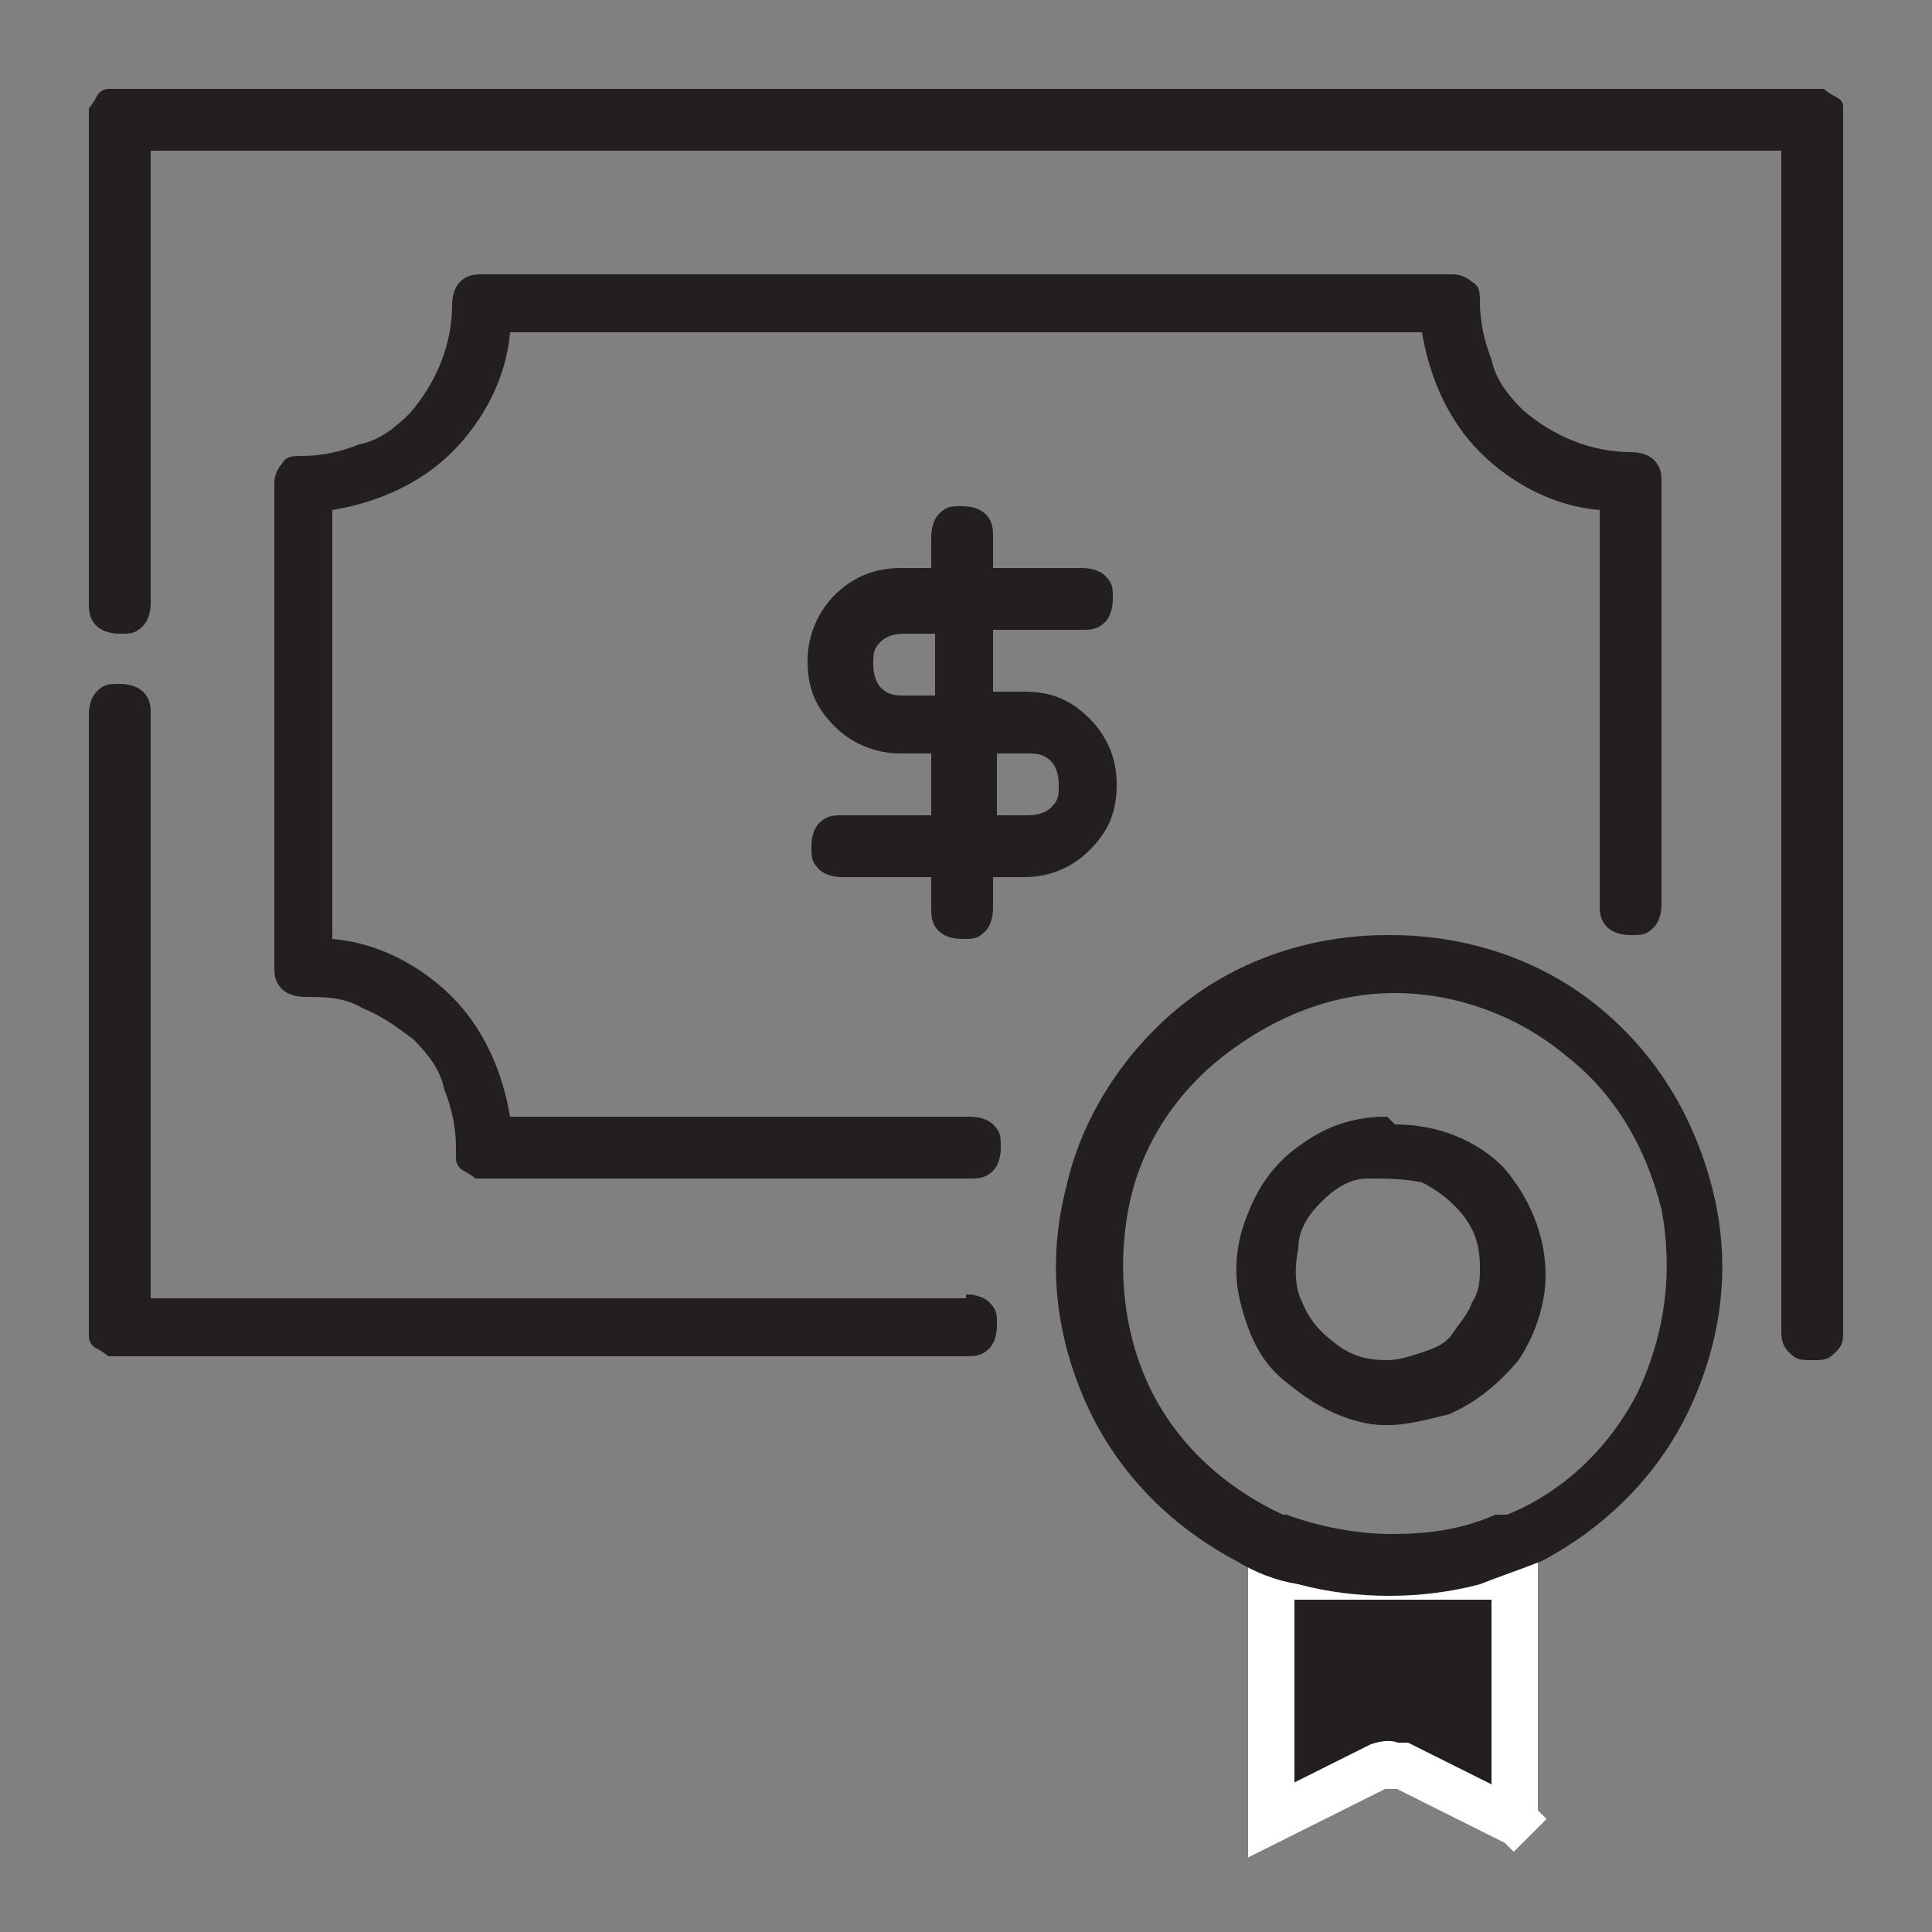 <?xml version="1.0" encoding="UTF-8"?>
<svg id="Layer_1" data-name="Layer 1" xmlns="http://www.w3.org/2000/svg" version="1.1" viewBox="0 0 50 50">
  <rect x="0" y="0" width="50" height="50" fill="#808080" stroke="none"/>
  <defs>
    <style>
      .cls-1 {
        stroke: #fff;
        stroke-width: 1.2px;
      }

      .cls-1, .cls-2 {
        fill: #231f20;
      }

      .cls-2 {
        fill-rule: evenodd;
        stroke-width: 0px;
      }
    </style>
  </defs>
  <path class="cls-1" d="M39.1,47.1h0s0,0,0,0t0,0l-2.8-1.4h-.3c0-.1-.3,0-.3,0l-2.8,1.4s0,0,0,0c0,0,0,0,0,0,0,0,0,0,0,0,0,0,0,0,0,0v-6.9c0,0,0-.1,0-.1,0,0,0,0,.1,0s.1,0,.1,0c0,0,0,0,0,.1v.6h5.9v-.6c0,0,0-.1,0-.1,0,0,0,0,.1,0s.1,0,.1,0c0,0,0,0,0,.1v6.9h0s0,0,0,0c0,0,0,0,0,0l.4.4-.4-.4s0,0,0,0c0,0,0,0,0,0Z"/>
  <path class="cls-2" d="M46.9,2.3H3.1c-.1,0-.2,0-.3,0,0,0-.2,0-.3.2,0,0-.1.2-.2.3,0,0,0,.2,0,.3v12.5c0,.2,0,.4.2.6.1.1.3.2.6.2s.4,0,.6-.2c.1-.1.2-.3.2-.6V3.9h42.2v30.5c0,.2,0,.4.2.6s.3.2.6.2.4,0,.6-.2.2-.3.2-.6V3.1c0-.1,0-.2,0-.3s0-.2-.2-.3c0,0-.2-.1-.3-.2,0,0-.2,0-.3,0Z"/>
  <path class="cls-2" d="M25,33.6H3.9v-15.1c0-.2,0-.4-.2-.6-.1-.1-.3-.2-.6-.2s-.4,0-.6.2c-.1.1-.2.3-.2.6v15.8c0,.1,0,.2,0,.3,0,0,0,.2.2.3,0,0,.2.1.3.2,0,0,.2,0,.3,0h21.9c.2,0,.4,0,.6-.2.1-.1.2-.3.2-.6s0-.4-.2-.6c-.1-.1-.3-.2-.6-.2Z"/>
  <path class="cls-2" d="M25,28.9h-11.8c-.2-1.2-.7-2.3-1.5-3.1s-1.9-1.4-3.1-1.5v-11.1c1.2-.2,2.3-.7,3.1-1.5s1.4-1.9,1.5-3.1h23.6c.2,1.2.7,2.3,1.5,3.1s1.9,1.4,3.1,1.5v10.2c0,.2,0,.4.2.6.1.1.3.2.6.2s.4,0,.6-.2c.1-.1.2-.3.2-.6v-10.9c0-.2,0-.4-.2-.6-.1-.1-.3-.2-.6-.2-1,0-2-.4-2.8-1.1-.4-.4-.7-.8-.8-1.3-.2-.5-.3-1-.3-1.5,0-.2,0-.4-.2-.5-.1-.1-.3-.2-.5-.2H12.5c-.2,0-.4,0-.6.2-.1.1-.2.3-.2.6,0,1-.4,2-1.1,2.8-.4.4-.8.7-1.3.8-.5.2-1,.3-1.5.3-.2,0-.4,0-.5.2-.1.1-.2.3-.2.5v12.5c0,.2,0,.4.2.6.1.1.3.2.6.2.5,0,1,0,1.5.3.5.2.9.5,1.3.8.4.4.7.8.8,1.3.2.5.3,1,.3,1.5,0,.1,0,.2,0,.3,0,0,0,.2.2.3,0,0,.2.1.3.2,0,0,.2,0,.3,0h12.5c.2,0,.4,0,.6-.2.1-.1.2-.3.2-.6s0-.4-.2-.6c-.1-.1-.3-.2-.6-.2Z"/>
  <path class="cls-2" d="M28.9,20.3c0-.6-.2-1.2-.7-1.7s-1-.7-1.7-.7h-.8v-1.6h2.3c.2,0,.4,0,.6-.2.1-.1.2-.3.2-.6s0-.4-.2-.6c-.1-.1-.3-.2-.6-.2h-2.3v-.8c0-.2,0-.4-.2-.6-.1-.1-.3-.2-.6-.2s-.4,0-.6.2c-.1.1-.2.3-.2.6v.8h-.8c-.6,0-1.2.2-1.7.7-.4.4-.7,1-.7,1.7s.2,1.2.7,1.7c.4.4,1,.7,1.7.7h.8v1.6h-2.3c-.2,0-.4,0-.6.2-.1.1-.2.3-.2.6s0,.4.2.6c.1.1.3.2.6.2h2.3v.8c0,.2,0,.4.2.6.1.1.3.2.6.2s.4,0,.6-.2c.1-.1.2-.3.2-.6v-.8h.8c.6,0,1.2-.2,1.7-.7s.7-1,.7-1.7ZM23.4,18c-.2,0-.4,0-.6-.2-.1-.1-.2-.3-.2-.6s0-.4.2-.6c.1-.1.3-.2.6-.2h.8v1.6h-.8ZM25.8,19.5h.8c.2,0,.4,0,.6.2.1.1.2.3.2.6s0,.4-.2.6c-.1.1-.3.2-.6.2h-.8v-1.6Z"/>
  <path class="cls-2" d="M35.9,24.2c-1.9,0-3.8.6-5.3,1.8-1.5,1.2-2.6,2.9-3,4.7-.5,1.9-.3,3.8.5,5.6.8,1.8,2.2,3.2,3.9,4.1.5.3,1,.5,1.6.6,1.5.4,3.2.4,4.7,0,.5-.2,1.1-.4,1.6-.6,1.7-.9,3.1-2.3,3.9-4.1.8-1.8,1-3.7.5-5.6-.5-1.9-1.5-3.5-3-4.7-1.5-1.2-3.4-1.8-5.3-1.8ZM38.8,39.2s0,0-.1,0c-.9.4-1.8.5-2.7.5s-1.9-.2-2.7-.5c0,0,0,0-.1,0-1.5-.7-2.7-1.8-3.4-3.2-.7-1.4-.9-3.1-.6-4.7s1.2-3,2.5-4c1.3-1,2.8-1.6,4.4-1.6s3.2.6,4.4,1.6c1.3,1,2.1,2.4,2.5,4,.3,1.6.1,3.2-.6,4.7-.7,1.4-1.9,2.6-3.4,3.2Z"/>
  <path class="cls-2" d="M35.9,28.9c-.8,0-1.5.2-2.2.7-.6.4-1.1,1-1.4,1.8-.3.7-.4,1.5-.2,2.3.2.8.5,1.5,1.1,2s1.2.9,2,1.1c.8.2,1.5,0,2.3-.2.7-.3,1.3-.8,1.8-1.4.4-.6.7-1.4.7-2.2,0-1-.4-2-1.1-2.8-.7-.7-1.7-1.1-2.8-1.1ZM35.9,35.2c-.5,0-.9-.1-1.3-.4-.4-.3-.7-.6-.9-1.1-.2-.4-.2-.9-.1-1.4,0-.5.3-.9.6-1.2.3-.3.7-.6,1.2-.6.5,0,.9,0,1.4.1.4.2.8.5,1.1.9.3.4.4.8.4,1.3,0,.3,0,.6-.2.9-.1.3-.3.5-.5.8s-.5.4-.8.5c-.3.1-.6.2-.9.2Z"/>
</svg>
